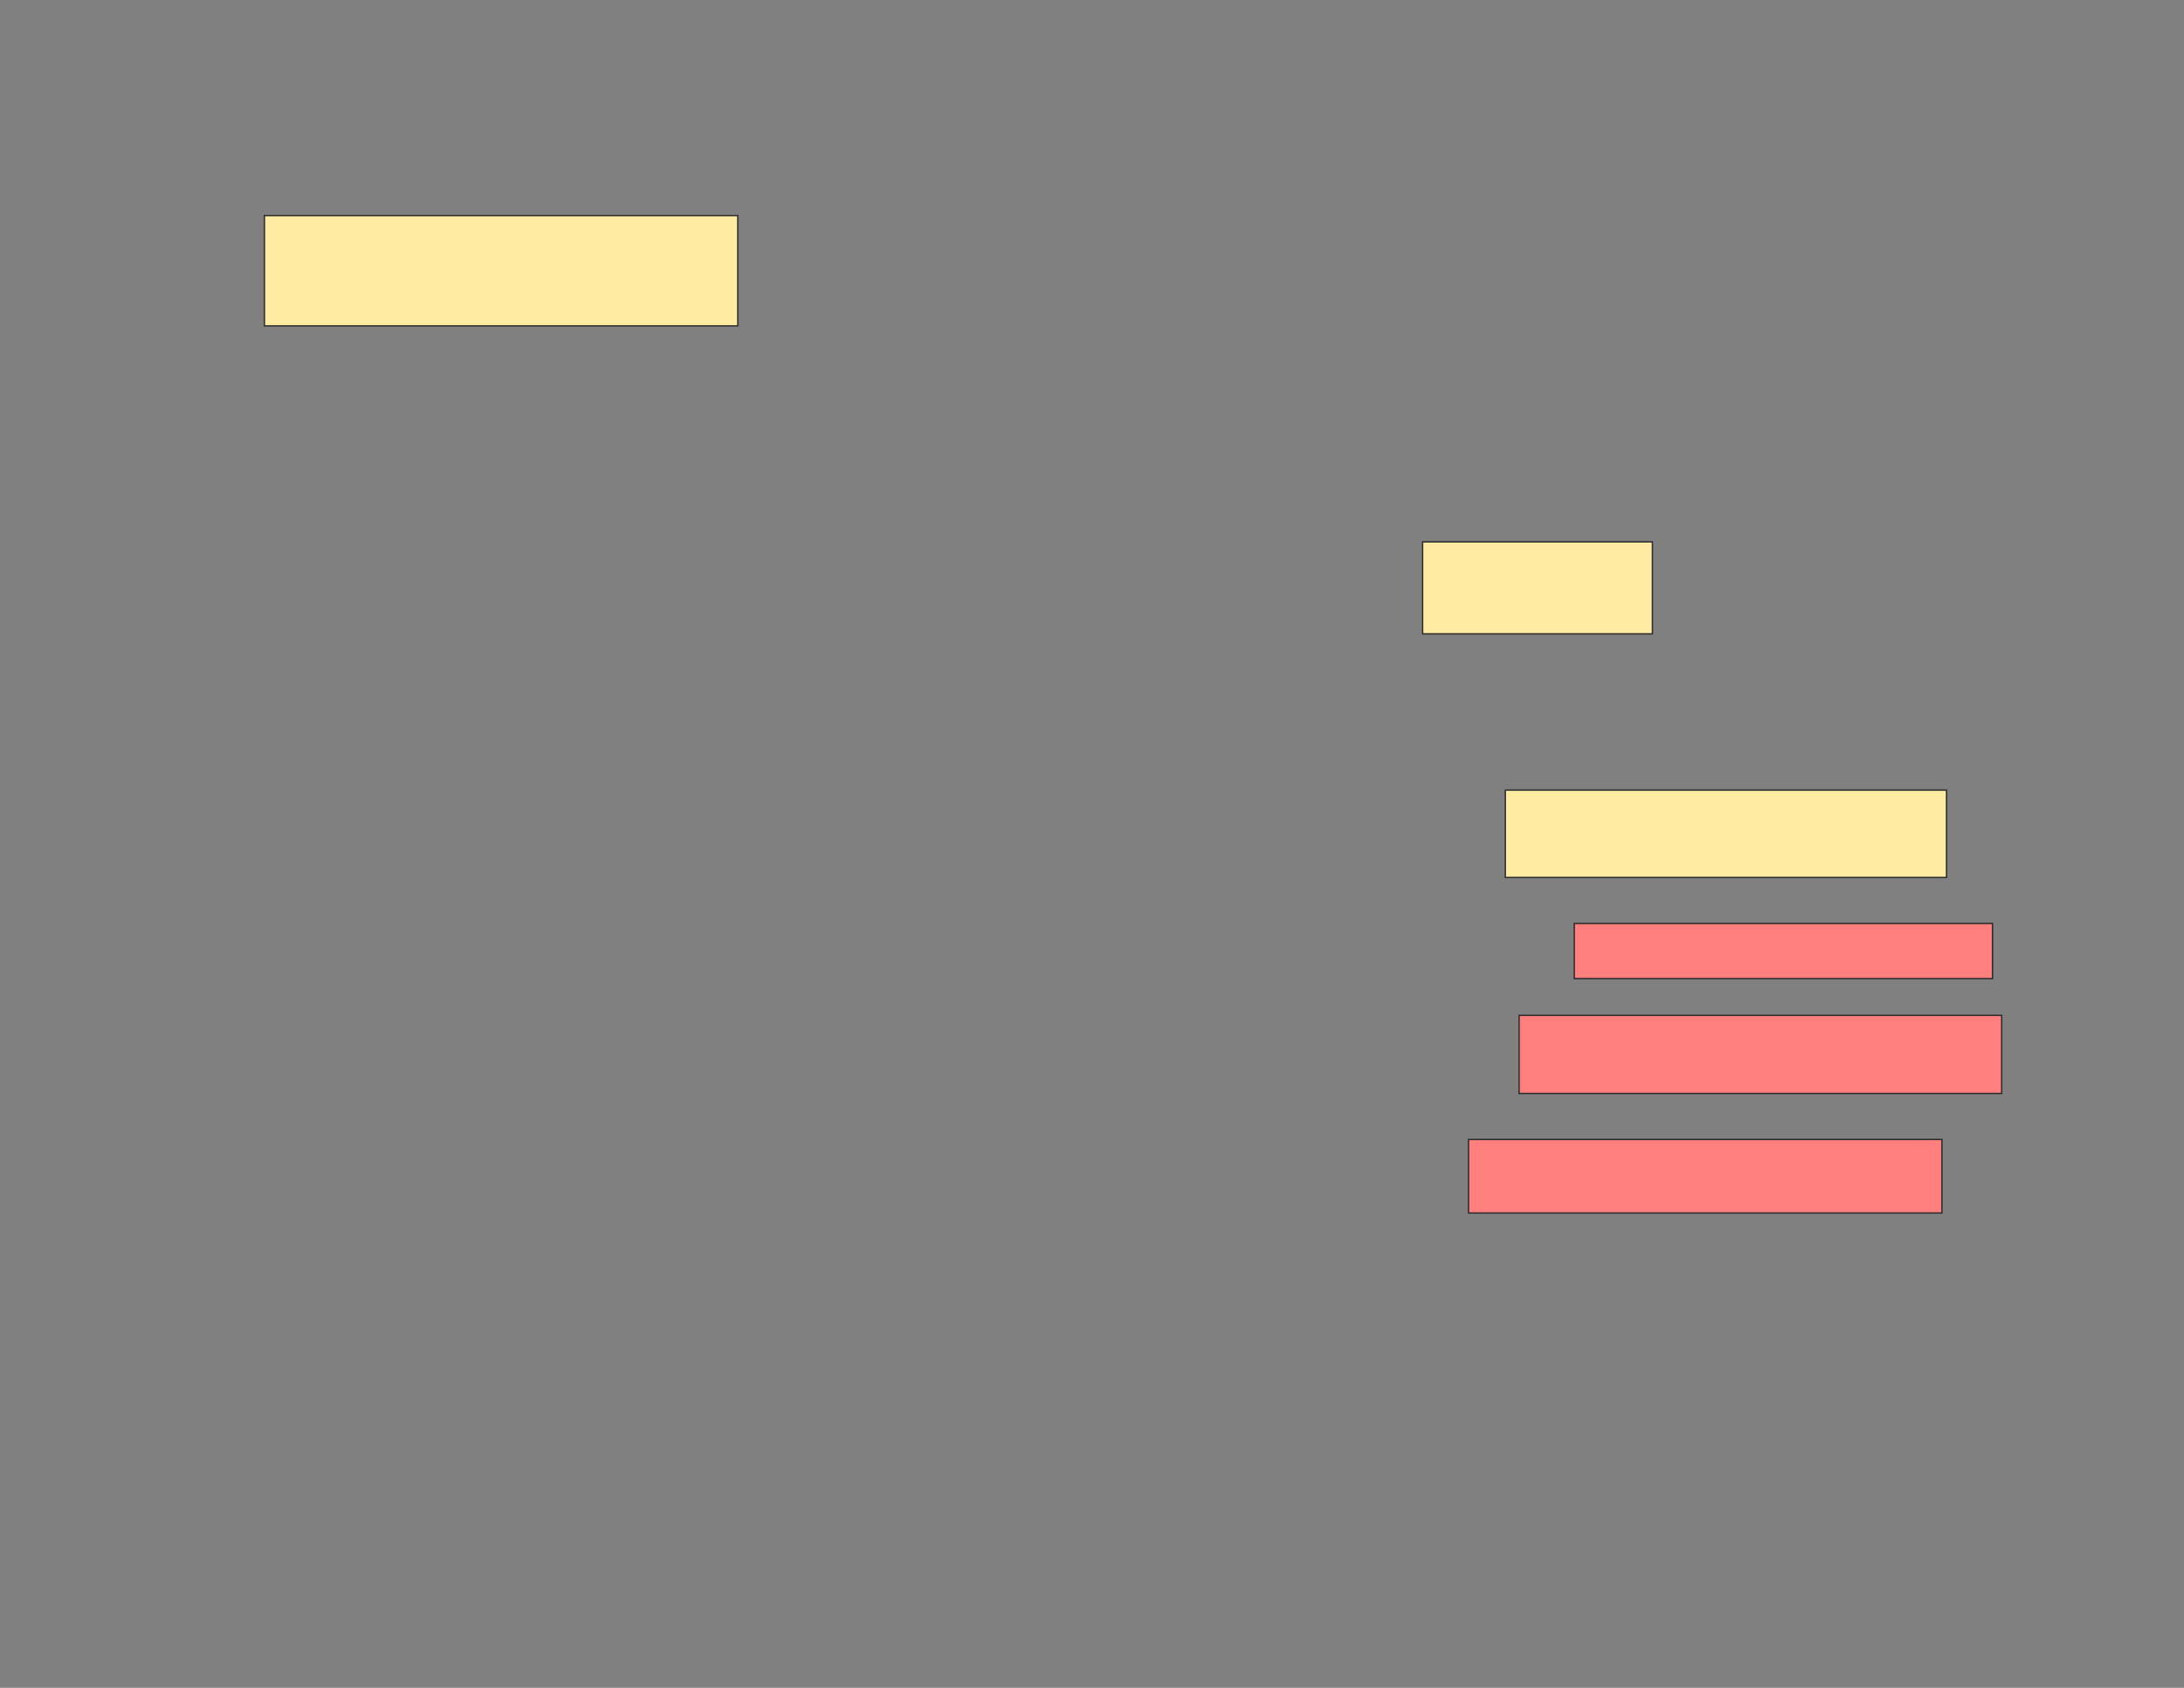 <svg xmlns="http://www.w3.org/2000/svg" width="1584" height="1224">
 <rect width="100%" height="100%" fill="#808080" stroke="none"/>
 <!-- Created with Image Occlusion Enhanced -->
 <g>
  <title>Labels</title>
 </g>
 <g>
  <title>Masks</title>
  <g id="53ff1613eadd493ca6b887f399eda36a-ao-1" class="qshape">
   <rect height="40" width="303.333" y="669.655" x="1141.776" stroke="#2D2D2D" fill="#FF7E7E" class="qshape"/>
   <g class="qshape">
    <rect height="56.667" width="350" y="736.322" x="1101.776" stroke="#2D2D2D" fill="#FF7E7E" class="qshape"/>
    <rect height="53.333" width="343.333" y="826.322" x="1065.11" stroke="#2D2D2D" fill="#FF7E7E" class="qshape"/>
   </g>
  </g>
  <g id="53ff1613eadd493ca6b887f399eda36a-ao-2">
   <rect height="80" width="343.333" y="156.322" x="191.776" stroke="#2D2D2D" fill="#FFEBA2"/>
   <rect height="66.667" width="166.667" y="392.989" x="1031.776" stroke="#2D2D2D" fill="#FFEBA2"/>
   <rect height="63.333" width="320" y="572.989" x="1091.776" stroke="#2D2D2D" fill="#FFEBA2"/>
  </g>
 </g>
</svg>